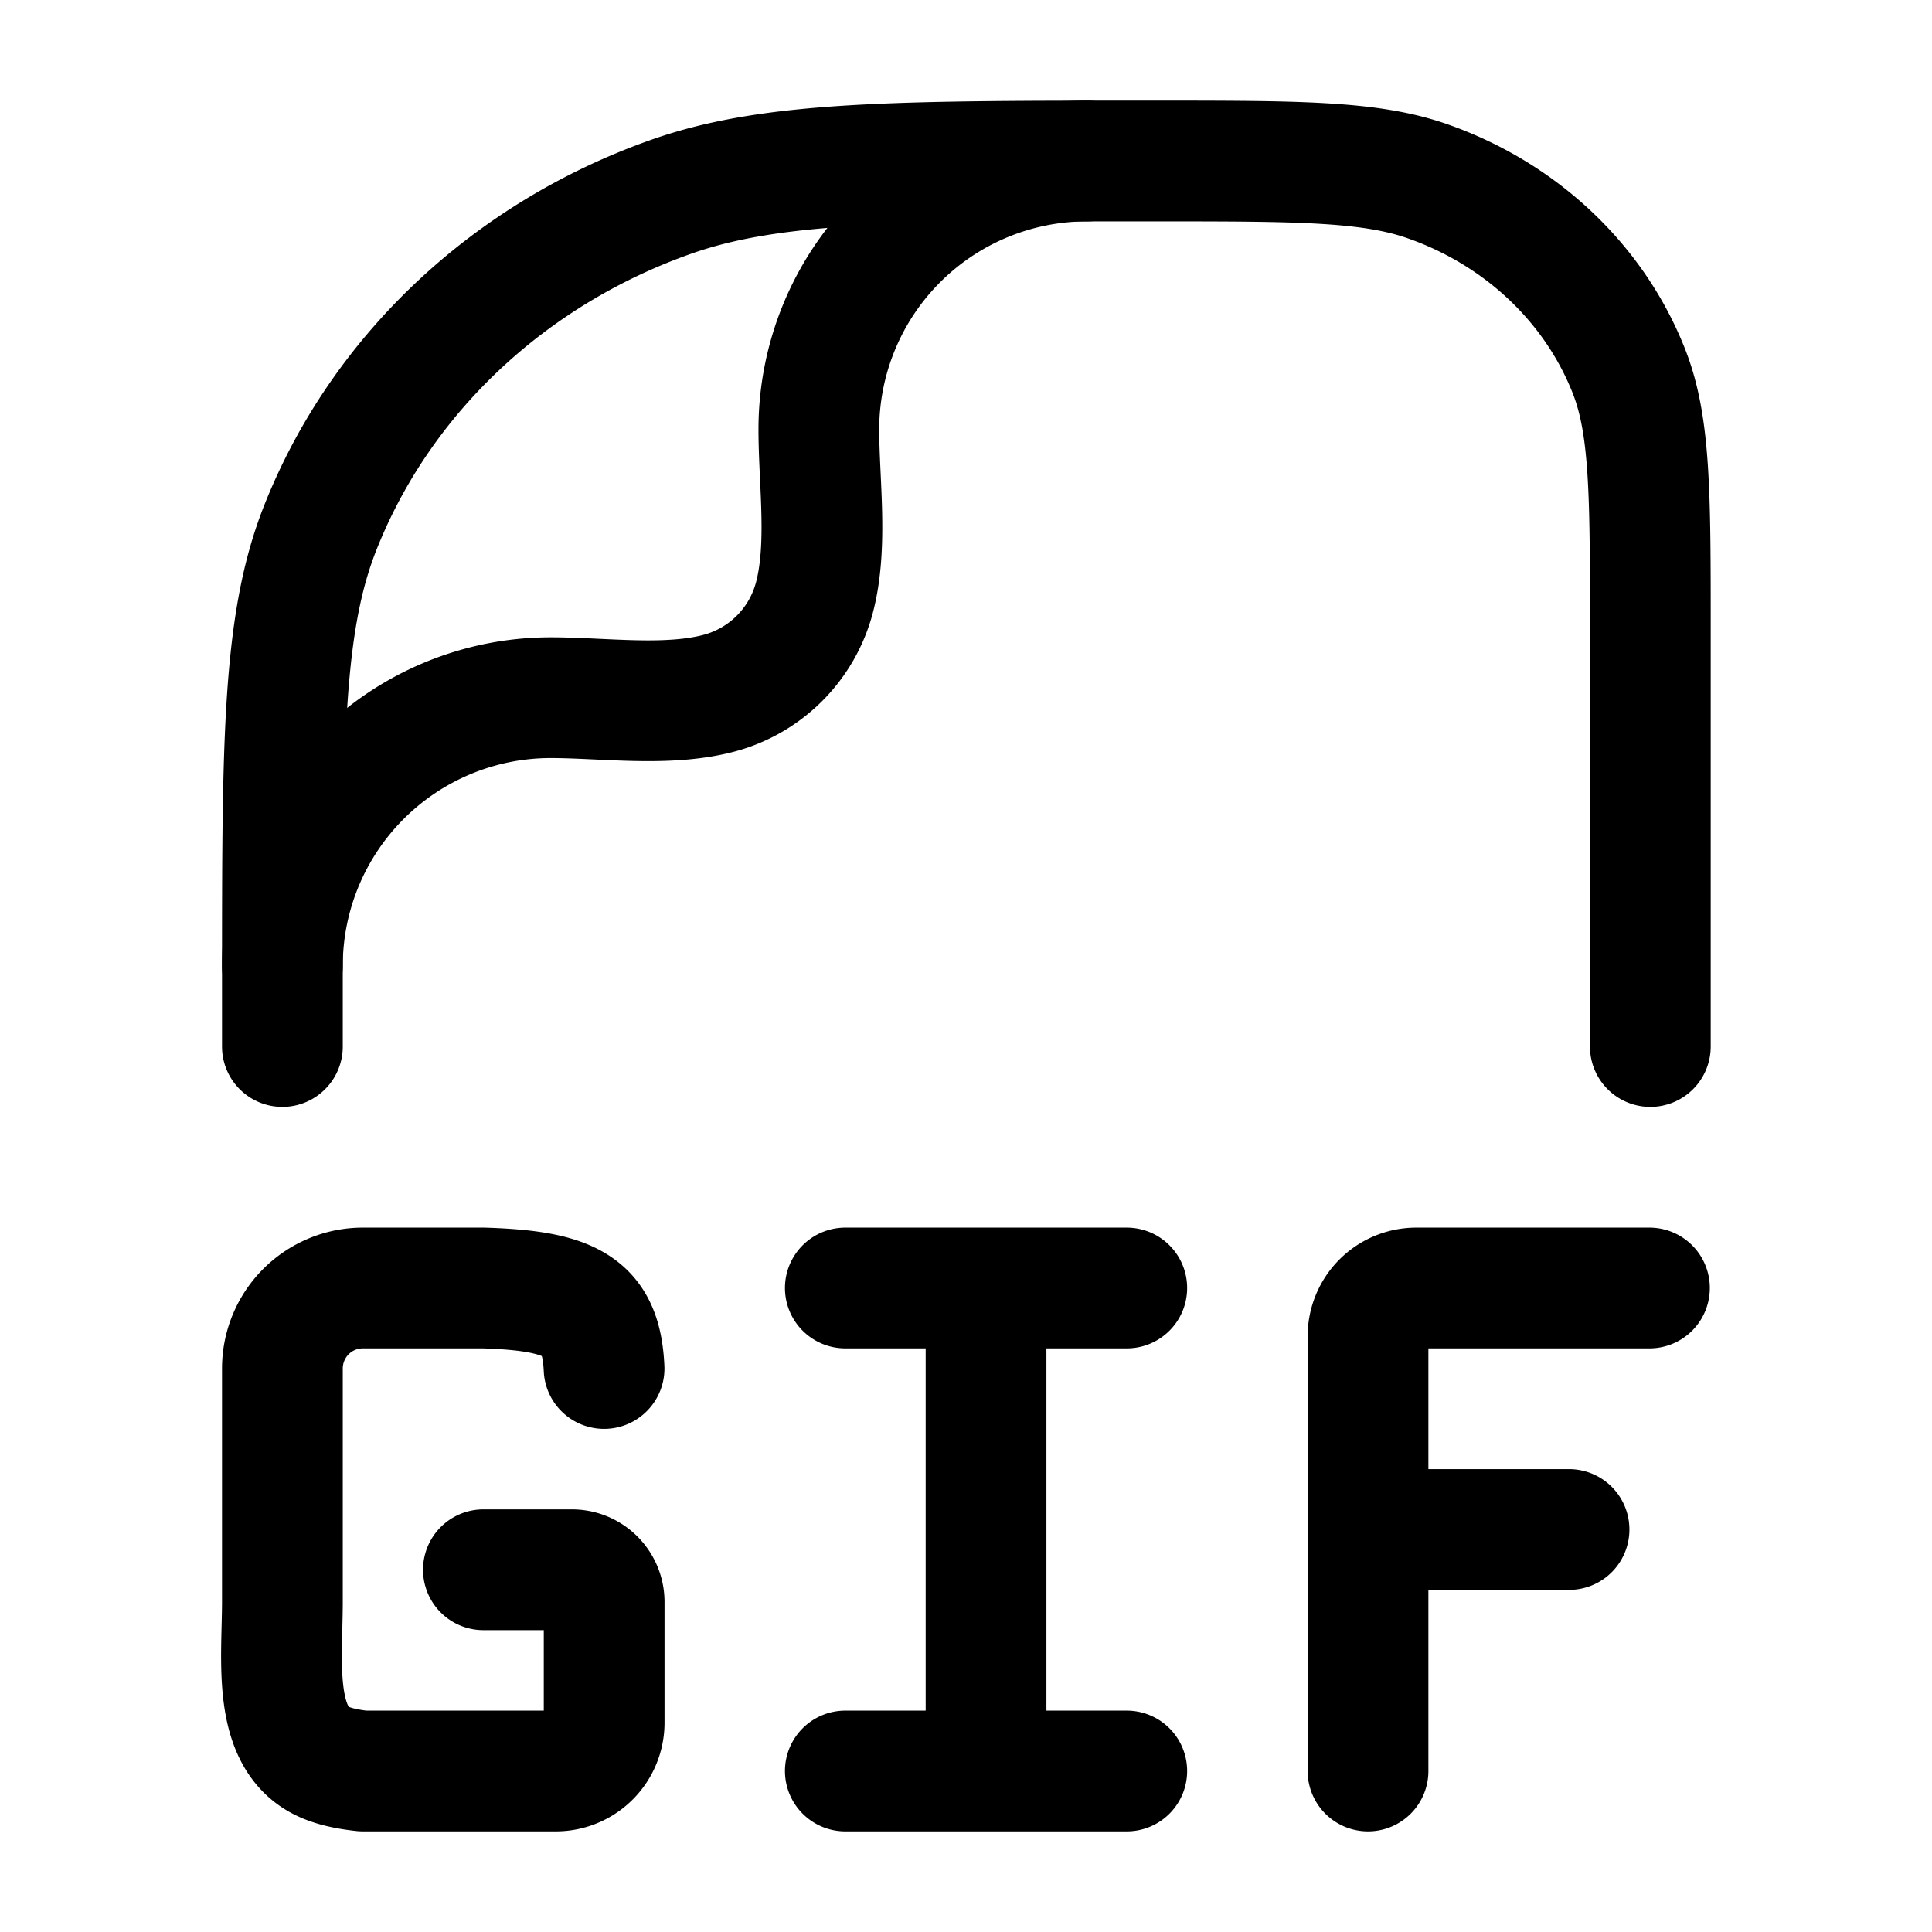 <svg xmlns="http://www.w3.org/2000/svg" width="1em" height="1em" viewBox="0 0 24 24"><g fill="none" stroke="currentColor" stroke-linecap="round" stroke-linejoin="round" stroke-width="1.5" color="currentColor"><path d="M7.504 17c-.035-.766-.393-.966-1.498-1H4.507a1 1 0 0 0-.999 1v2.894c0 .736-.137 1.727.544 2.004c.122.05.27.082.455.102h2.398a.6.6 0 0 0 .6-.6v-1.5a.4.4 0 0 0-.4-.4h-1.1m4.496-3.5h3.496m-3.496 6h1.748m0 0h1.748m-1.748 0v-5.86M16.994 22v-5.4a.6.6 0 0 1 .6-.6h2.896m-3.496 3h2.497M3.508 13v-.804c0-2.967 0-4.45.469-5.636c.753-1.905 2.347-3.407 4.367-4.118C9.601 2 11.174 2 14.322 2c1.798 0 2.697 0 3.415.253c1.155.406 2.065 1.264 2.496 2.353c.268.677.268 1.525.268 3.22V13"/><path d="M3.508 12A3.333 3.333 0 0 1 6.84 8.667c.665 0 1.45.116 2.097-.057a1.67 1.67 0 0 0 1.178-1.179c.173-.647.057-1.432.057-2.098A3.333 3.333 0 0 1 13.504 2"/></g></svg>